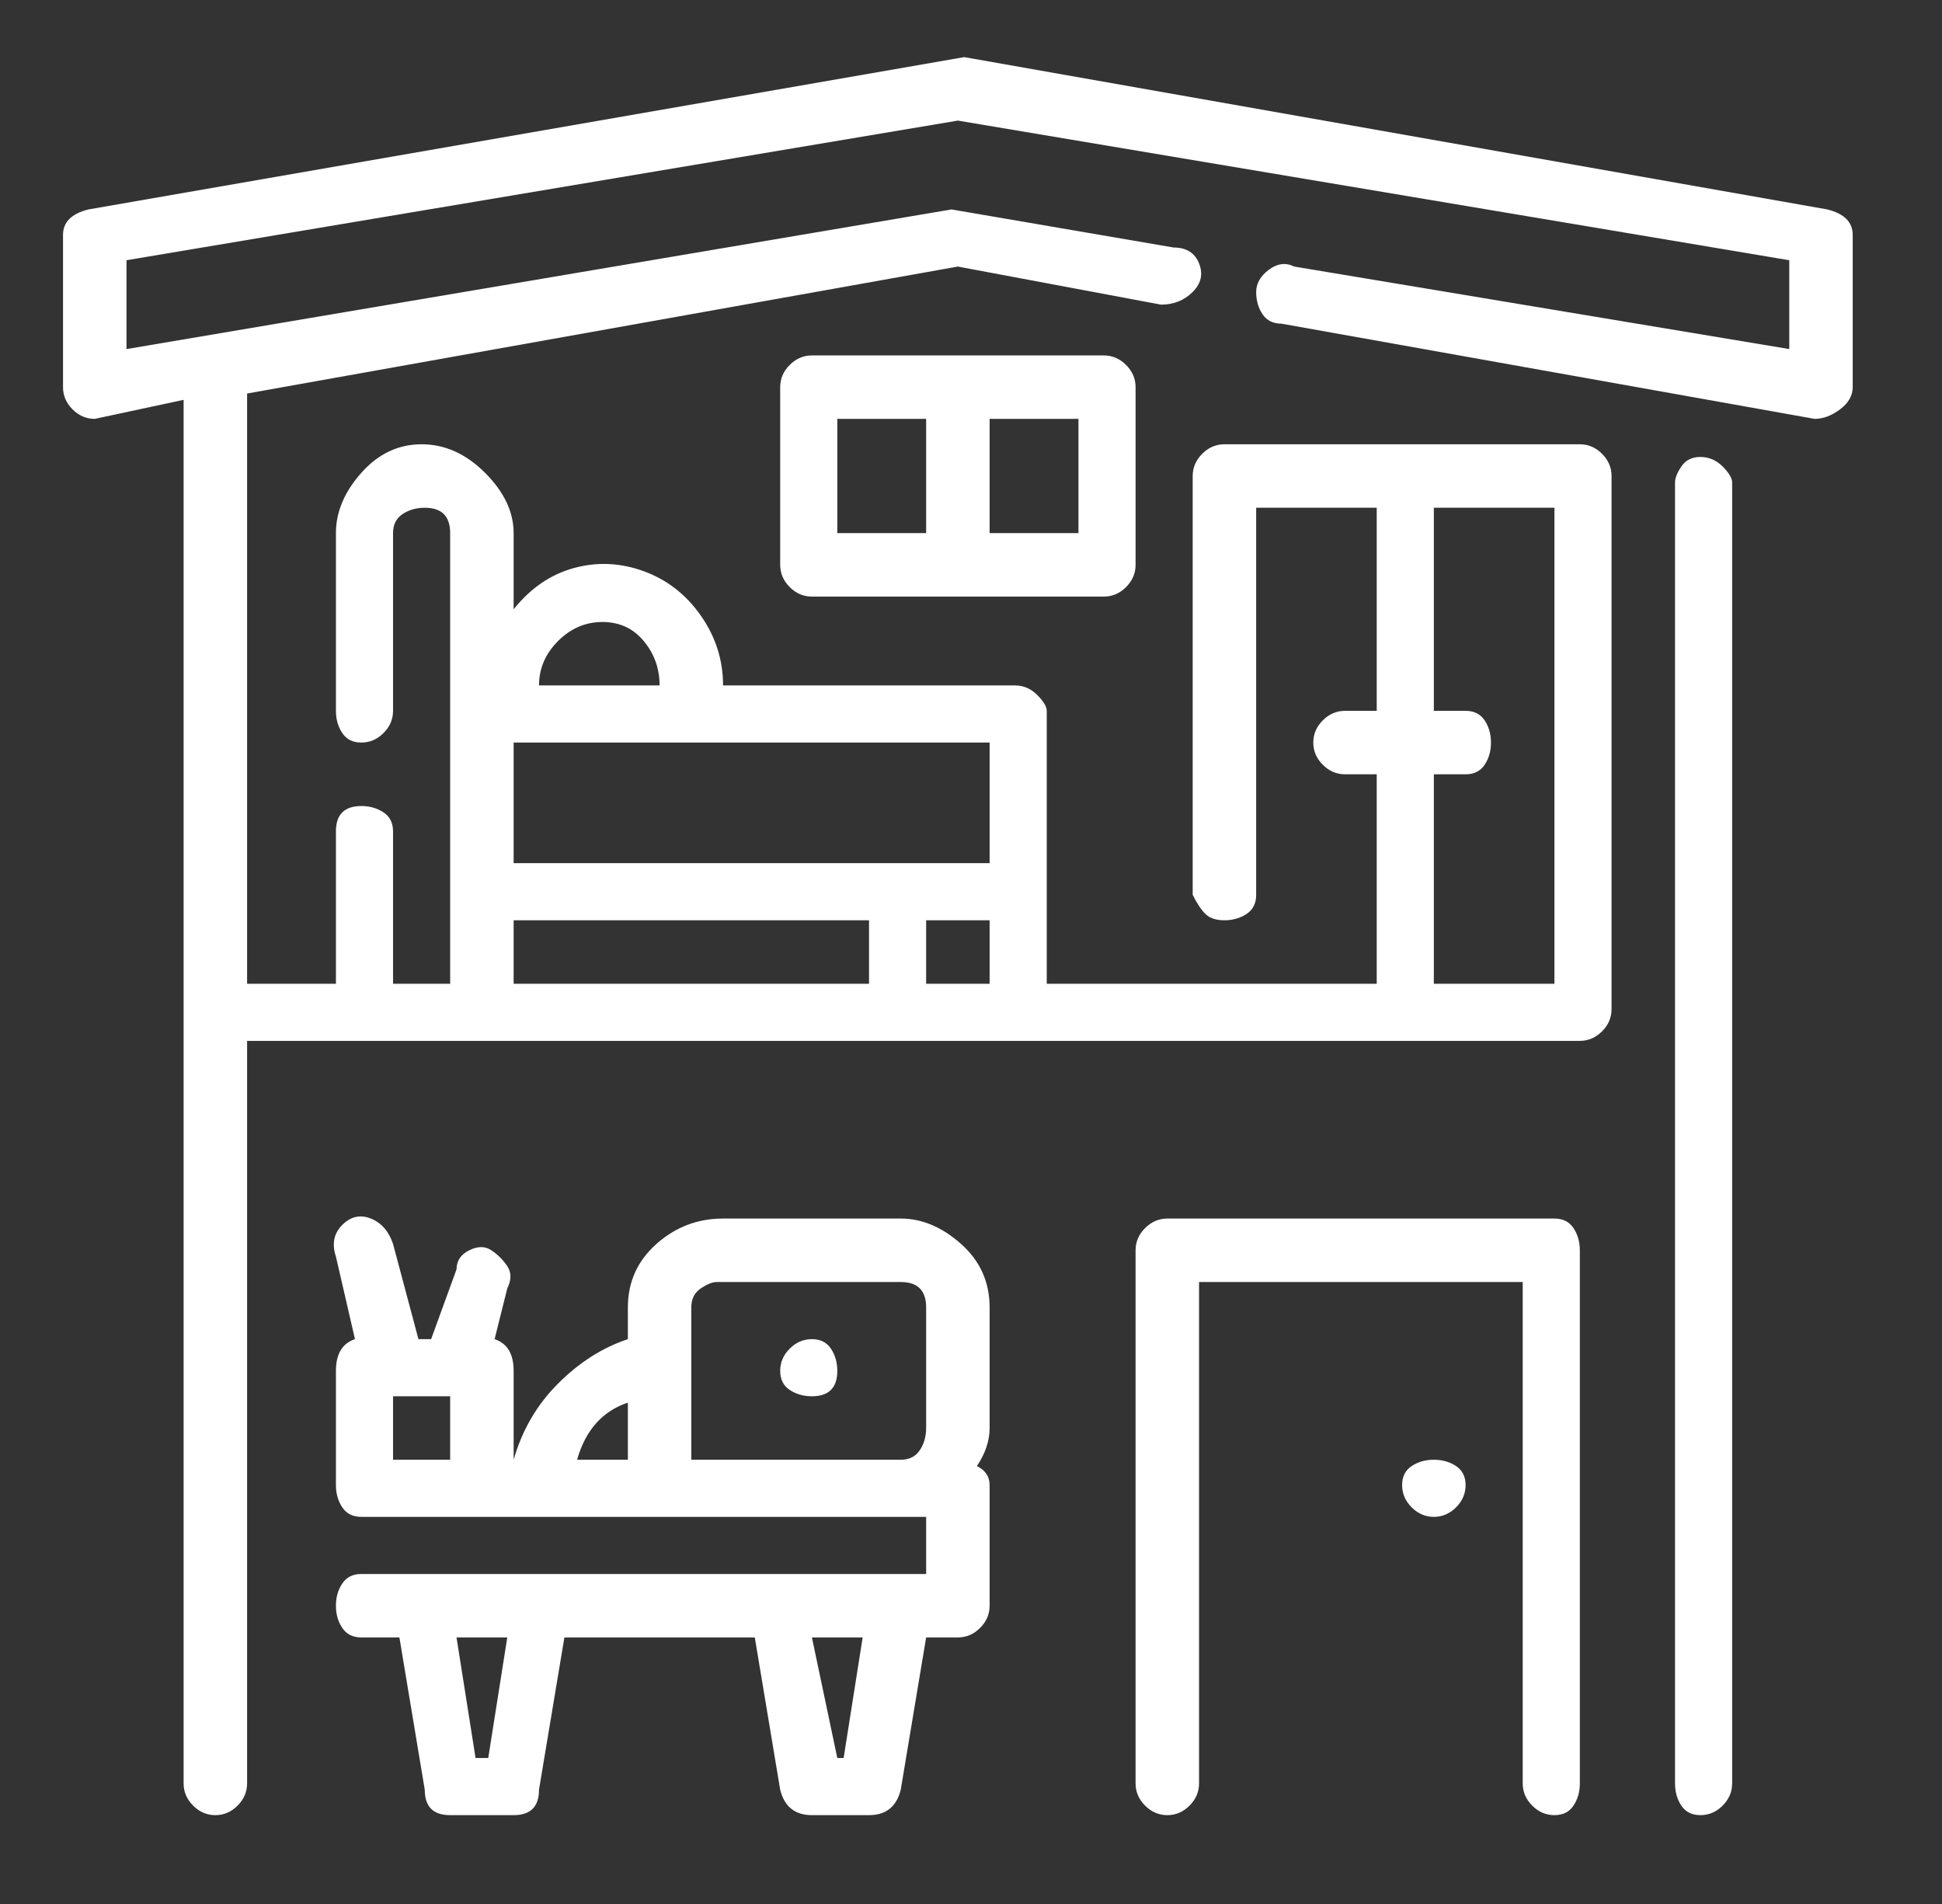 <svg width="51" height="50" viewBox="0 0 51 50" fill="none" xmlns="http://www.w3.org/2000/svg">
<rect x="0" y="0" width="51" height="50" fill="#333333" stroke="none"/>
<path d="M44.655 12C44.433 12 44.266 12.084 44.155 12.25C44.044 12.417 43.989 12.556 43.989 12.667V46.834C43.989 47.056 44.044 47.25 44.155 47.417C44.266 47.584 44.433 47.667 44.655 47.667C44.877 47.667 45.072 47.584 45.239 47.417C45.405 47.25 45.489 47.056 45.489 46.834V12.667C45.489 12.556 45.405 12.417 45.239 12.25C45.072 12.084 44.877 12 44.655 12ZM47.989 5.5L25.322 1.5L2.322 5.5C1.877 5.611 1.655 5.834 1.655 6.167V10.167C1.655 10.389 1.739 10.584 1.905 10.75C2.072 10.917 2.266 11 2.489 11L4.822 10.5V46.834C4.822 47.056 4.905 47.25 5.072 47.417C5.239 47.584 5.433 47.667 5.655 47.667C5.878 47.667 6.072 47.584 6.239 47.417C6.405 47.25 6.489 47.056 6.489 46.834V27.334H41.489C41.711 27.334 41.905 27.25 42.072 27.084C42.239 26.917 42.322 26.723 42.322 26.5V12.5C42.322 12.278 42.239 12.084 42.072 11.917C41.905 11.75 41.711 11.667 41.489 11.667H32.155C31.933 11.667 31.739 11.75 31.572 11.917C31.405 12.084 31.322 12.278 31.322 12.5V23.5C31.433 23.723 31.544 23.889 31.655 24C31.766 24.111 31.933 24.167 32.155 24.167C32.377 24.167 32.572 24.111 32.739 24C32.905 23.889 32.989 23.723 32.989 23.5V13.334H36.155V18.667H35.322C35.1 18.667 34.905 18.75 34.739 18.917C34.572 19.084 34.489 19.278 34.489 19.5C34.489 19.723 34.572 19.917 34.739 20.084C34.905 20.25 35.1 20.334 35.322 20.334H36.155V25.834H27.489V18.667C27.489 18.556 27.405 18.417 27.239 18.25C27.072 18.084 26.878 18 26.655 18H18.989C18.989 17.334 18.794 16.723 18.405 16.167C18.016 15.611 17.516 15.223 16.905 15C16.294 14.778 15.683 14.75 15.072 14.917C14.461 15.084 13.933 15.445 13.489 16V14C13.489 13.445 13.239 12.917 12.739 12.417C12.239 11.917 11.683 11.667 11.072 11.667C10.461 11.667 9.933 11.917 9.489 12.417C9.044 12.917 8.822 13.445 8.822 14V18.667C8.822 18.889 8.877 19.084 8.989 19.25C9.1 19.417 9.266 19.5 9.489 19.5C9.711 19.5 9.905 19.417 10.072 19.25C10.239 19.084 10.322 18.889 10.322 18.667V14C10.322 13.778 10.405 13.611 10.572 13.5C10.739 13.389 10.933 13.334 11.155 13.334C11.377 13.334 11.544 13.389 11.655 13.5C11.766 13.611 11.822 13.778 11.822 14V25.834H10.322V21.834C10.322 21.611 10.239 21.445 10.072 21.334C9.905 21.223 9.711 21.167 9.489 21.167C9.266 21.167 9.1 21.223 8.989 21.334C8.877 21.445 8.822 21.611 8.822 21.834V25.834H6.489V10.334L25.155 7L30.489 8C30.822 8 31.1 7.889 31.322 7.667C31.544 7.445 31.6 7.195 31.489 6.917C31.378 6.639 31.155 6.5 30.822 6.5L24.989 5.5L3.322 9.167V6.834L25.155 3.167L46.989 6.834V9.167L33.989 7C33.766 6.889 33.544 6.917 33.322 7.084C33.1 7.25 32.989 7.445 32.989 7.667C32.989 7.889 33.044 8.084 33.155 8.25C33.266 8.417 33.433 8.5 33.655 8.5L47.655 11C47.877 11 48.1 10.917 48.322 10.75C48.544 10.584 48.655 10.389 48.655 10.167V6.167C48.655 5.834 48.433 5.611 47.989 5.5ZM37.655 20.334H38.489C38.711 20.334 38.877 20.25 38.989 20.084C39.1 19.917 39.155 19.723 39.155 19.5C39.155 19.278 39.1 19.084 38.989 18.917C38.877 18.75 38.711 18.667 38.489 18.667H37.655V13.334H40.822V25.834H37.655V20.334ZM24.322 25.834V24.167H25.989V25.834H24.322ZM25.989 19.5V22.667H13.489V19.5H25.989ZM15.822 16.334C16.266 16.334 16.628 16.5 16.905 16.834C17.183 17.167 17.322 17.556 17.322 18H14.155C14.155 17.556 14.322 17.167 14.655 16.834C14.989 16.5 15.377 16.334 15.822 16.334ZM13.489 24.167H22.822V25.834H13.489V24.167ZM21.322 9.334C21.1 9.334 20.905 9.417 20.739 9.584C20.572 9.75 20.489 9.945 20.489 10.167V14.834C20.489 15.056 20.572 15.25 20.739 15.417C20.905 15.584 21.1 15.667 21.322 15.667H28.989C29.211 15.667 29.405 15.584 29.572 15.417C29.739 15.25 29.822 15.056 29.822 14.834V10.167C29.822 9.945 29.739 9.75 29.572 9.584C29.405 9.417 29.211 9.334 28.989 9.334H21.322ZM21.989 11H24.322V14H21.989V11ZM28.322 14H25.989V11H28.322V14ZM23.655 32H18.989C18.322 32 17.739 32.222 17.239 32.667C16.739 33.111 16.489 33.667 16.489 34.334V35.167C15.822 35.389 15.211 35.778 14.655 36.334C14.1 36.889 13.711 37.556 13.489 38.334V36C13.489 35.556 13.322 35.278 12.989 35.167L13.322 33.834C13.433 33.611 13.433 33.417 13.322 33.25C13.211 33.084 13.072 32.945 12.905 32.834C12.739 32.722 12.544 32.722 12.322 32.834C12.1 32.945 11.989 33.111 11.989 33.334L11.322 35.167H10.989L10.322 32.667C10.211 32.334 10.016 32.111 9.739 32C9.461 31.889 9.211 31.945 8.989 32.167C8.766 32.389 8.711 32.667 8.822 33L9.322 35.167C8.989 35.278 8.822 35.556 8.822 36V39C8.822 39.222 8.877 39.417 8.989 39.584C9.1 39.75 9.266 39.834 9.489 39.834H24.322V41.334H9.489C9.266 41.334 9.1 41.417 8.989 41.584C8.877 41.75 8.822 41.945 8.822 42.167C8.822 42.389 8.877 42.584 8.989 42.75C9.1 42.917 9.266 43 9.489 43H10.489L11.155 47C11.155 47.445 11.377 47.667 11.822 47.667H13.489C13.933 47.667 14.155 47.445 14.155 47L14.822 43H19.822L20.489 47C20.6 47.445 20.878 47.667 21.322 47.667H22.822C23.266 47.667 23.544 47.445 23.655 47L24.322 43H25.155C25.378 43 25.572 42.917 25.739 42.75C25.905 42.584 25.989 42.389 25.989 42.167V39C25.989 38.778 25.878 38.611 25.655 38.5C25.878 38.167 25.989 37.834 25.989 37.5V34.334C25.989 33.667 25.739 33.111 25.239 32.667C24.739 32.222 24.211 32 23.655 32ZM12.822 46.167H12.489L11.989 43H13.322L12.822 46.167ZM22.155 46.167H21.989L21.322 43H22.655L22.155 46.167ZM16.489 36.834V38.334H15.155C15.377 37.556 15.822 37.056 16.489 36.834ZM10.322 36.667H11.822V38.334H10.322V36.667ZM18.155 38.334V34.334C18.155 34.111 18.239 33.945 18.405 33.834C18.572 33.722 18.711 33.667 18.822 33.667H23.655C23.878 33.667 24.044 33.722 24.155 33.834C24.266 33.945 24.322 34.111 24.322 34.334V37.5C24.322 37.722 24.266 37.917 24.155 38.084C24.044 38.25 23.878 38.334 23.655 38.334H18.155ZM20.489 36C20.489 36.222 20.572 36.389 20.739 36.5C20.905 36.611 21.1 36.667 21.322 36.667C21.544 36.667 21.711 36.611 21.822 36.5C21.933 36.389 21.989 36.222 21.989 36C21.989 35.778 21.933 35.584 21.822 35.417C21.711 35.25 21.544 35.167 21.322 35.167C21.1 35.167 20.905 35.25 20.739 35.417C20.572 35.584 20.489 35.778 20.489 36ZM40.822 32H30.655C30.433 32 30.239 32.084 30.072 32.25C29.905 32.417 29.822 32.611 29.822 32.834V46.834C29.822 47.056 29.905 47.25 30.072 47.417C30.239 47.584 30.433 47.667 30.655 47.667C30.878 47.667 31.072 47.584 31.239 47.417C31.405 47.25 31.489 47.056 31.489 46.834V33.667H39.989V46.834C39.989 47.056 40.072 47.25 40.239 47.417C40.405 47.584 40.6 47.667 40.822 47.667C41.044 47.667 41.211 47.584 41.322 47.417C41.433 47.25 41.489 47.056 41.489 46.834V32.834C41.489 32.611 41.433 32.417 41.322 32.25C41.211 32.084 41.044 32 40.822 32ZM36.822 39C36.822 39.222 36.905 39.417 37.072 39.584C37.239 39.75 37.433 39.834 37.655 39.834C37.877 39.834 38.072 39.75 38.239 39.584C38.405 39.417 38.489 39.222 38.489 39C38.489 38.778 38.405 38.611 38.239 38.5C38.072 38.389 37.877 38.334 37.655 38.334C37.433 38.334 37.239 38.389 37.072 38.5C36.905 38.611 36.822 38.778 36.822 39Z" fill="white"/>
</svg>
